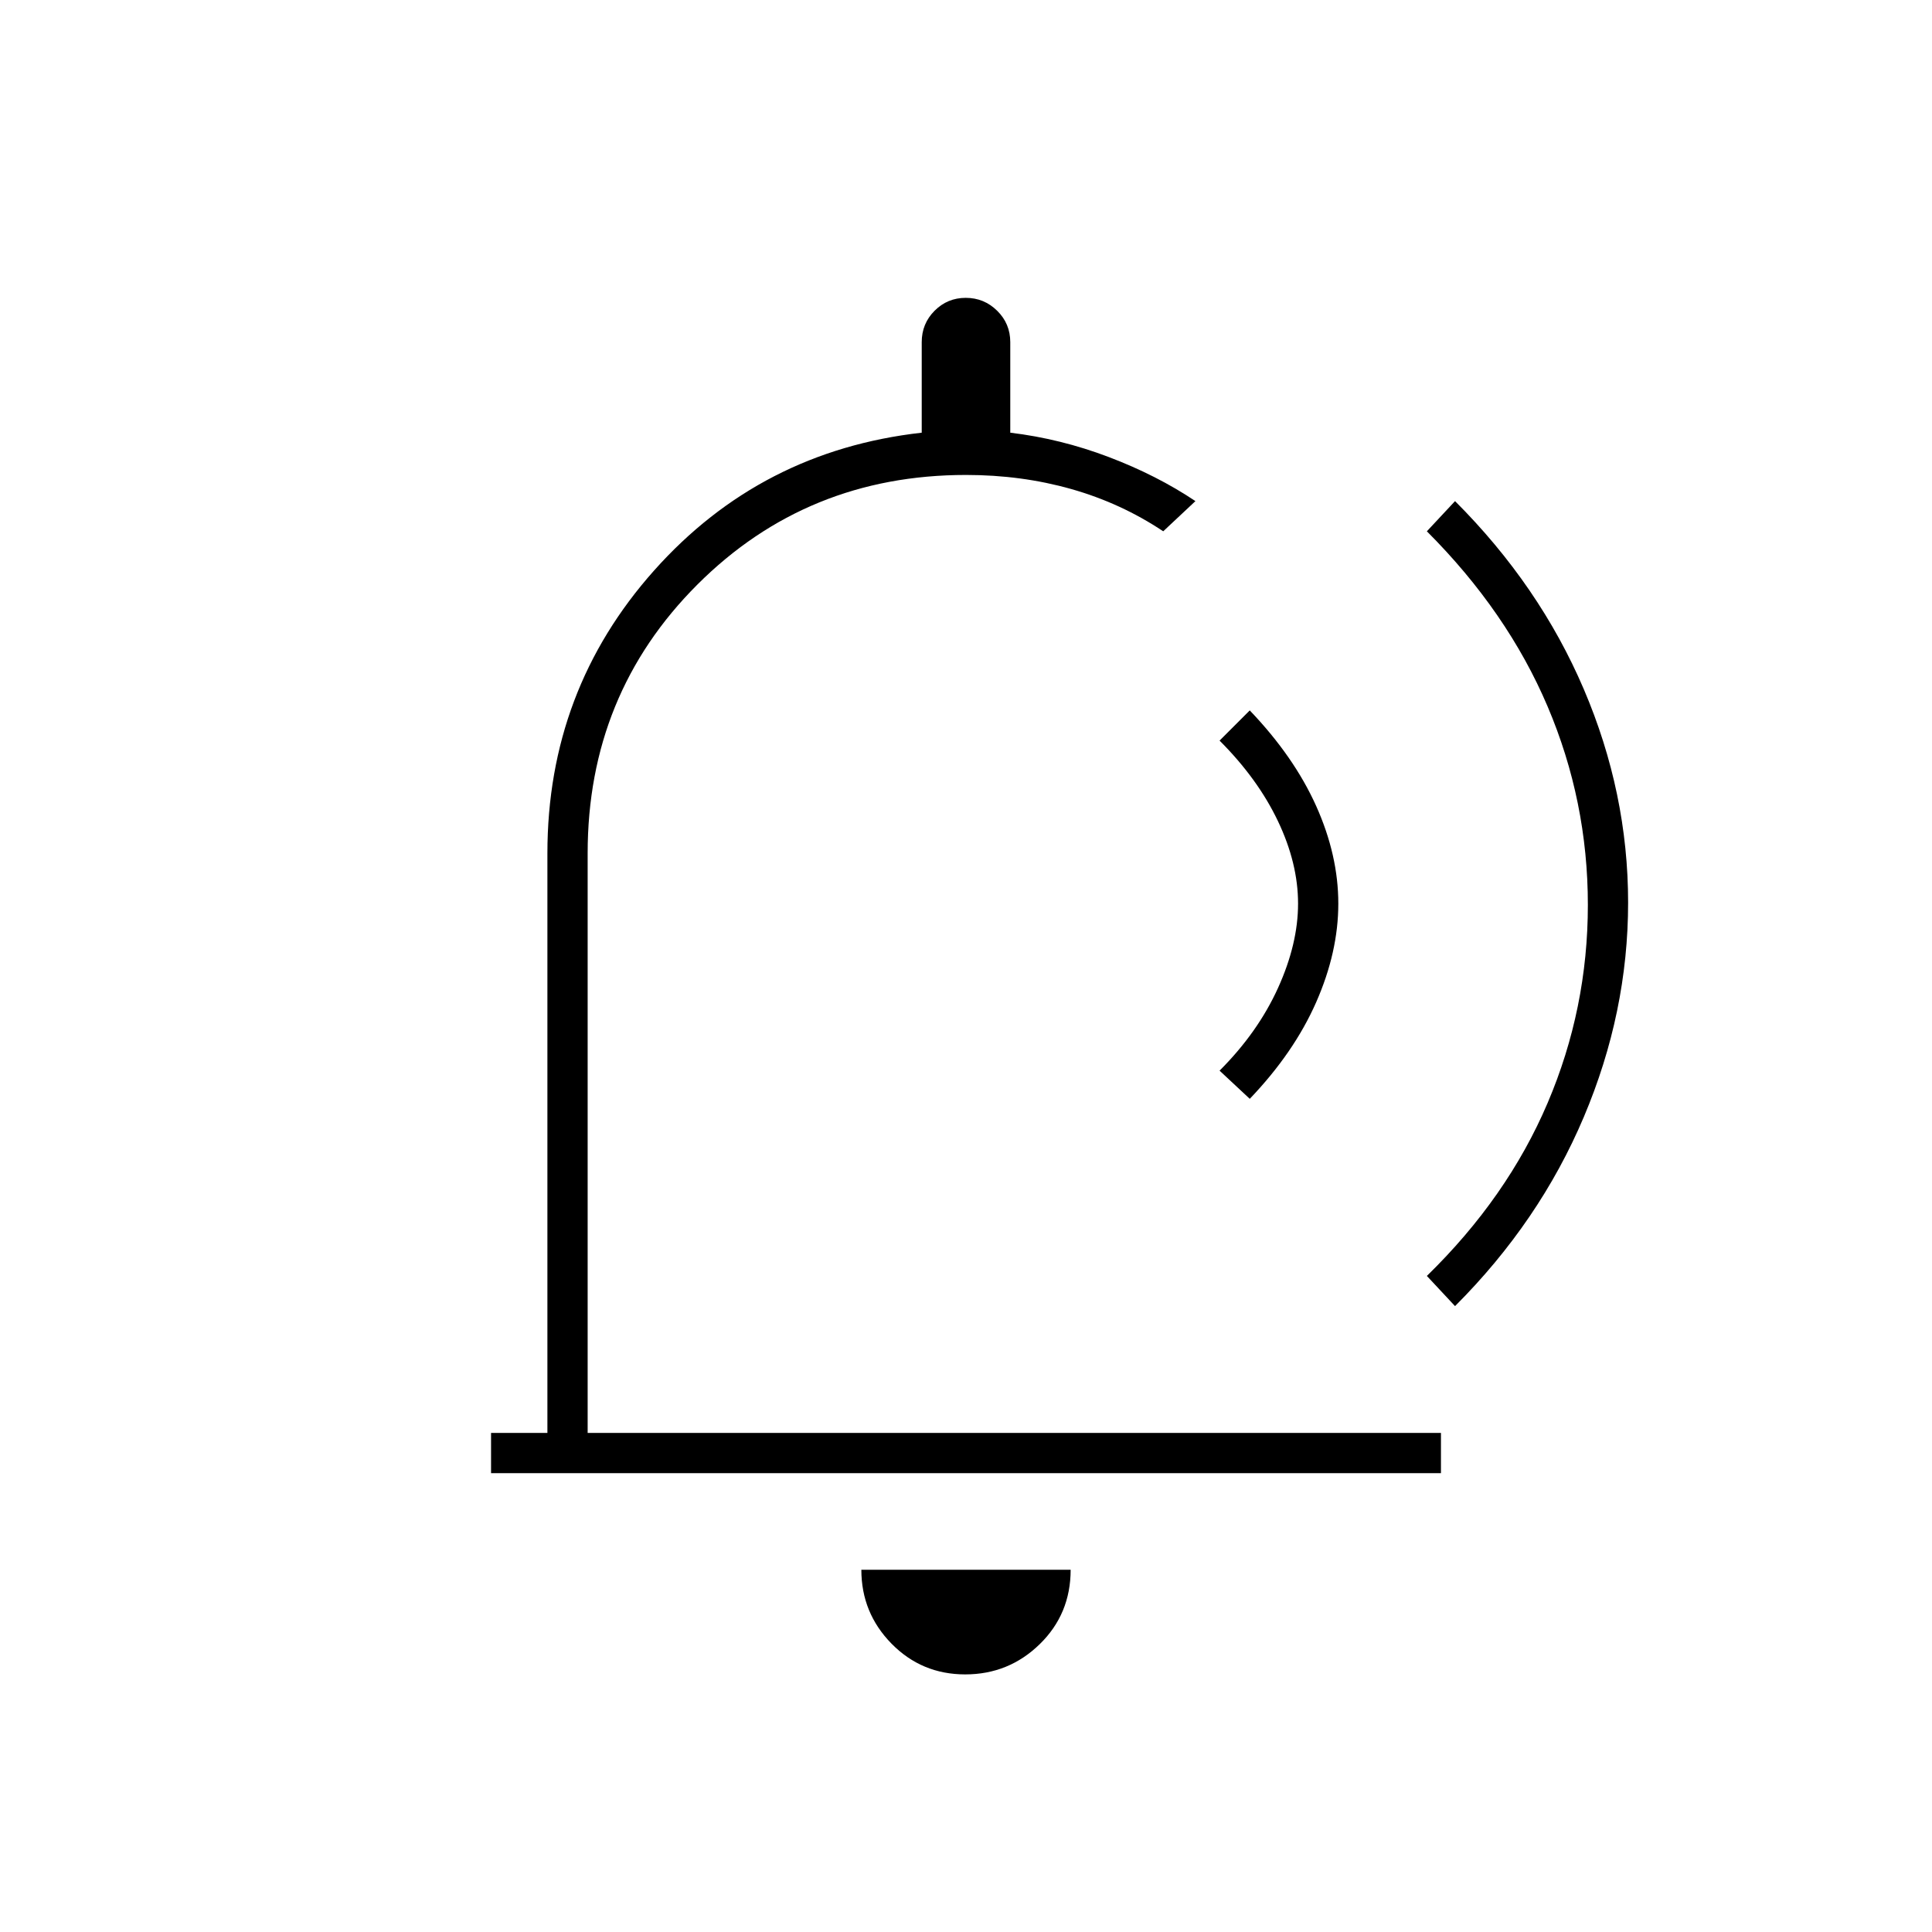 <svg xmlns="http://www.w3.org/2000/svg" height="20" viewBox="0 -960 960 960" width="20"><path d="M475-486Zm4.61 358Q458-128 443-143.27q-15-15.28-15-36.73h104q0 22-15.39 37t-37 15ZM244-228v-20h28v-288q0-81 53-140.5T458-745v-45q0-9.17 6.38-15.58 6.38-6.42 15.5-6.42 9.12 0 15.62 6.42 6.5 6.41 6.5 15.58v45q25 3 48.95 12.1Q574.9-723.8 594-711l-16 15q-21-14-45.7-21-24.71-7-52.26-7-79.04 0-133.54 54.5Q292-615 292-536v288h424v20H244Zm377-186-15-14q19-19 29-41t10-42q0-20-10-41t-29-40l15-15q22 23 33 47.5t11 48.5q0 24-11 49t-33 48Zm88 88q40-39 60-85.94 20-46.93 20-98.45t-20-98.56Q749-656 709-696l14-15q42 42 64 93.5t22 106q0 54.5-22 106.5t-64 94l-14-15Z"/></svg>